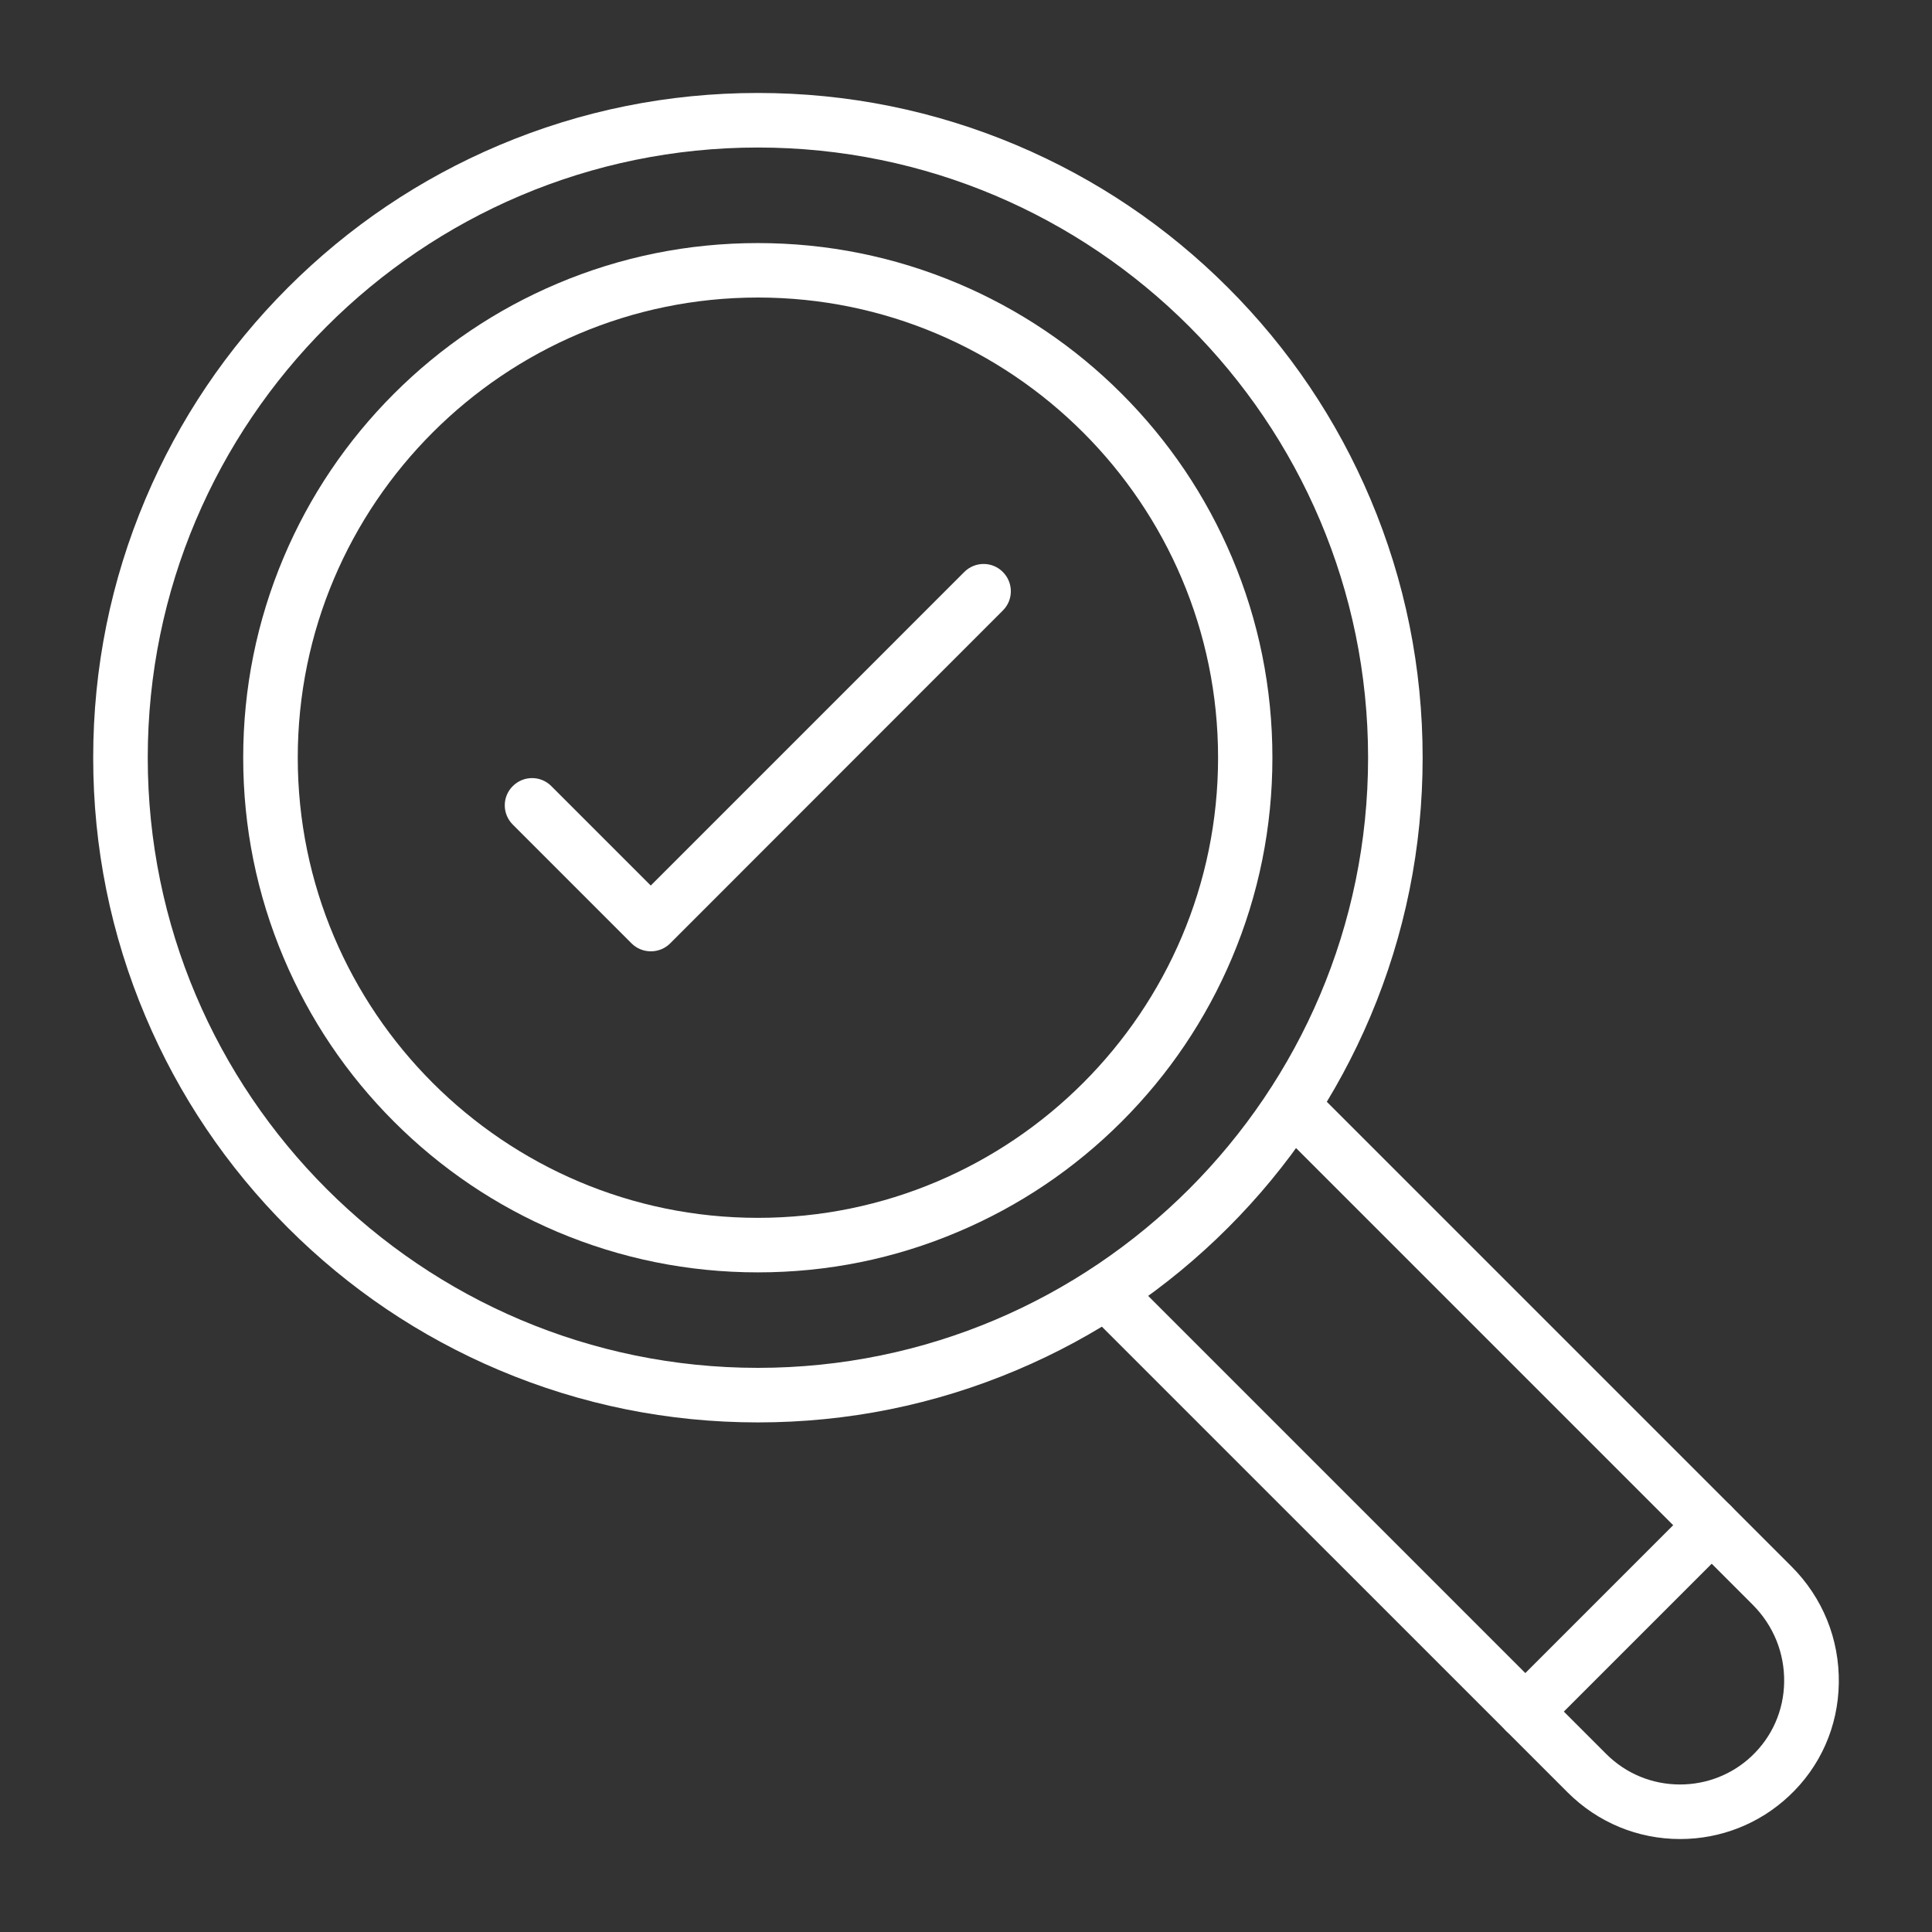 <svg width="59" height="59" viewBox="0 0 59 59" fill="none" xmlns="http://www.w3.org/2000/svg">
<rect x="0" y="0" width="59" height="59" fill="#333333" stroke="none"/>
<path d="M23.146 43.438C20.407 43.438 17.749 42.9 15.243 41.841C12.824 40.818 10.655 39.356 8.791 37.493C6.928 35.629 5.463 33.456 4.443 31.041C3.384 28.539 2.846 25.88 2.846 23.138C2.846 20.397 3.384 17.742 4.443 15.236C5.467 12.817 6.928 10.648 8.791 8.784C10.655 6.92 12.828 5.456 15.243 4.435C17.745 3.377 20.404 2.839 23.146 2.839C25.887 2.839 28.543 3.377 31.048 4.435C33.467 5.459 35.636 6.92 37.5 8.784C39.364 10.648 40.828 12.82 41.849 15.236C42.907 17.738 43.445 20.397 43.445 23.138C43.445 25.88 42.907 28.535 41.849 31.041C40.825 33.46 39.364 35.629 37.5 37.493C35.636 39.356 33.464 40.821 31.048 41.841C28.543 42.9 25.884 43.438 23.146 43.438ZM23.146 4.505C12.873 4.505 4.512 12.862 4.512 23.138C4.512 33.415 12.869 41.772 23.146 41.772C33.419 41.772 41.779 33.415 41.779 23.138C41.779 12.862 33.419 4.505 23.146 4.505Z" fill="white"/>
<path d="M23.146 38.856C21.025 38.856 18.967 38.44 17.027 37.621C15.156 36.83 13.473 35.695 12.033 34.255C10.589 32.811 9.458 31.131 8.666 29.26C7.844 27.317 7.427 25.259 7.427 23.138C7.427 21.018 7.844 18.96 8.663 17.02C9.454 15.149 10.589 13.466 12.029 12.025C13.47 10.585 15.153 9.45 17.024 8.659C18.96 7.84 21.022 7.423 23.142 7.423C25.263 7.423 27.321 7.84 29.261 8.659C31.131 9.45 32.815 10.585 34.255 12.025C35.695 13.466 36.83 15.149 37.621 17.02C38.441 18.956 38.857 21.018 38.857 23.138C38.857 25.259 38.441 27.317 37.621 29.257C36.83 31.128 35.695 32.811 34.255 34.251C32.815 35.691 31.131 36.826 29.261 37.617C27.324 38.44 25.266 38.856 23.146 38.856ZM23.146 9.086C15.396 9.086 9.093 15.392 9.093 23.138C9.093 30.884 15.396 37.191 23.146 37.191C30.895 37.191 37.198 30.888 37.198 23.138C37.198 15.388 30.892 9.086 23.146 9.086Z" fill="white"/>
<path d="M51.309 56.161C50.011 56.161 48.793 55.654 47.874 54.738L33.179 40.044C32.853 39.717 32.853 39.19 33.179 38.867C33.505 38.541 34.033 38.541 34.356 38.867L49.05 53.562C49.654 54.166 50.456 54.495 51.306 54.495C52.118 54.495 52.896 54.19 53.486 53.635C54.114 53.044 54.471 52.243 54.485 51.372C54.499 50.48 54.159 49.643 53.527 49.008L38.871 34.352C38.545 34.026 38.545 33.498 38.871 33.175C39.197 32.849 39.725 32.849 40.047 33.175L54.707 47.835C55.662 48.789 56.175 50.056 56.154 51.403C56.134 52.725 55.592 53.954 54.627 54.853C53.725 55.696 52.548 56.161 51.309 56.161Z" fill="white"/>
<path d="M19.876 29.052C19.654 29.052 19.443 28.965 19.286 28.809L15.66 25.182C15.333 24.856 15.333 24.329 15.66 24.006C15.986 23.68 16.513 23.68 16.836 24.006L19.873 27.043L29.448 17.467C29.774 17.141 30.302 17.141 30.625 17.467C30.951 17.794 30.951 18.321 30.625 18.644L20.466 28.809C20.31 28.965 20.099 29.052 19.876 29.052Z" fill="white"/>
<path d="M46.583 53.1C46.371 53.1 46.156 53.02 45.993 52.857C45.666 52.531 45.666 52.003 45.993 51.681L51.684 45.989C52.011 45.663 52.538 45.663 52.861 45.989C53.187 46.315 53.187 46.843 52.861 47.165L47.169 52.857C47.01 53.017 46.794 53.1 46.583 53.1Z" fill="white"/>
</svg>
